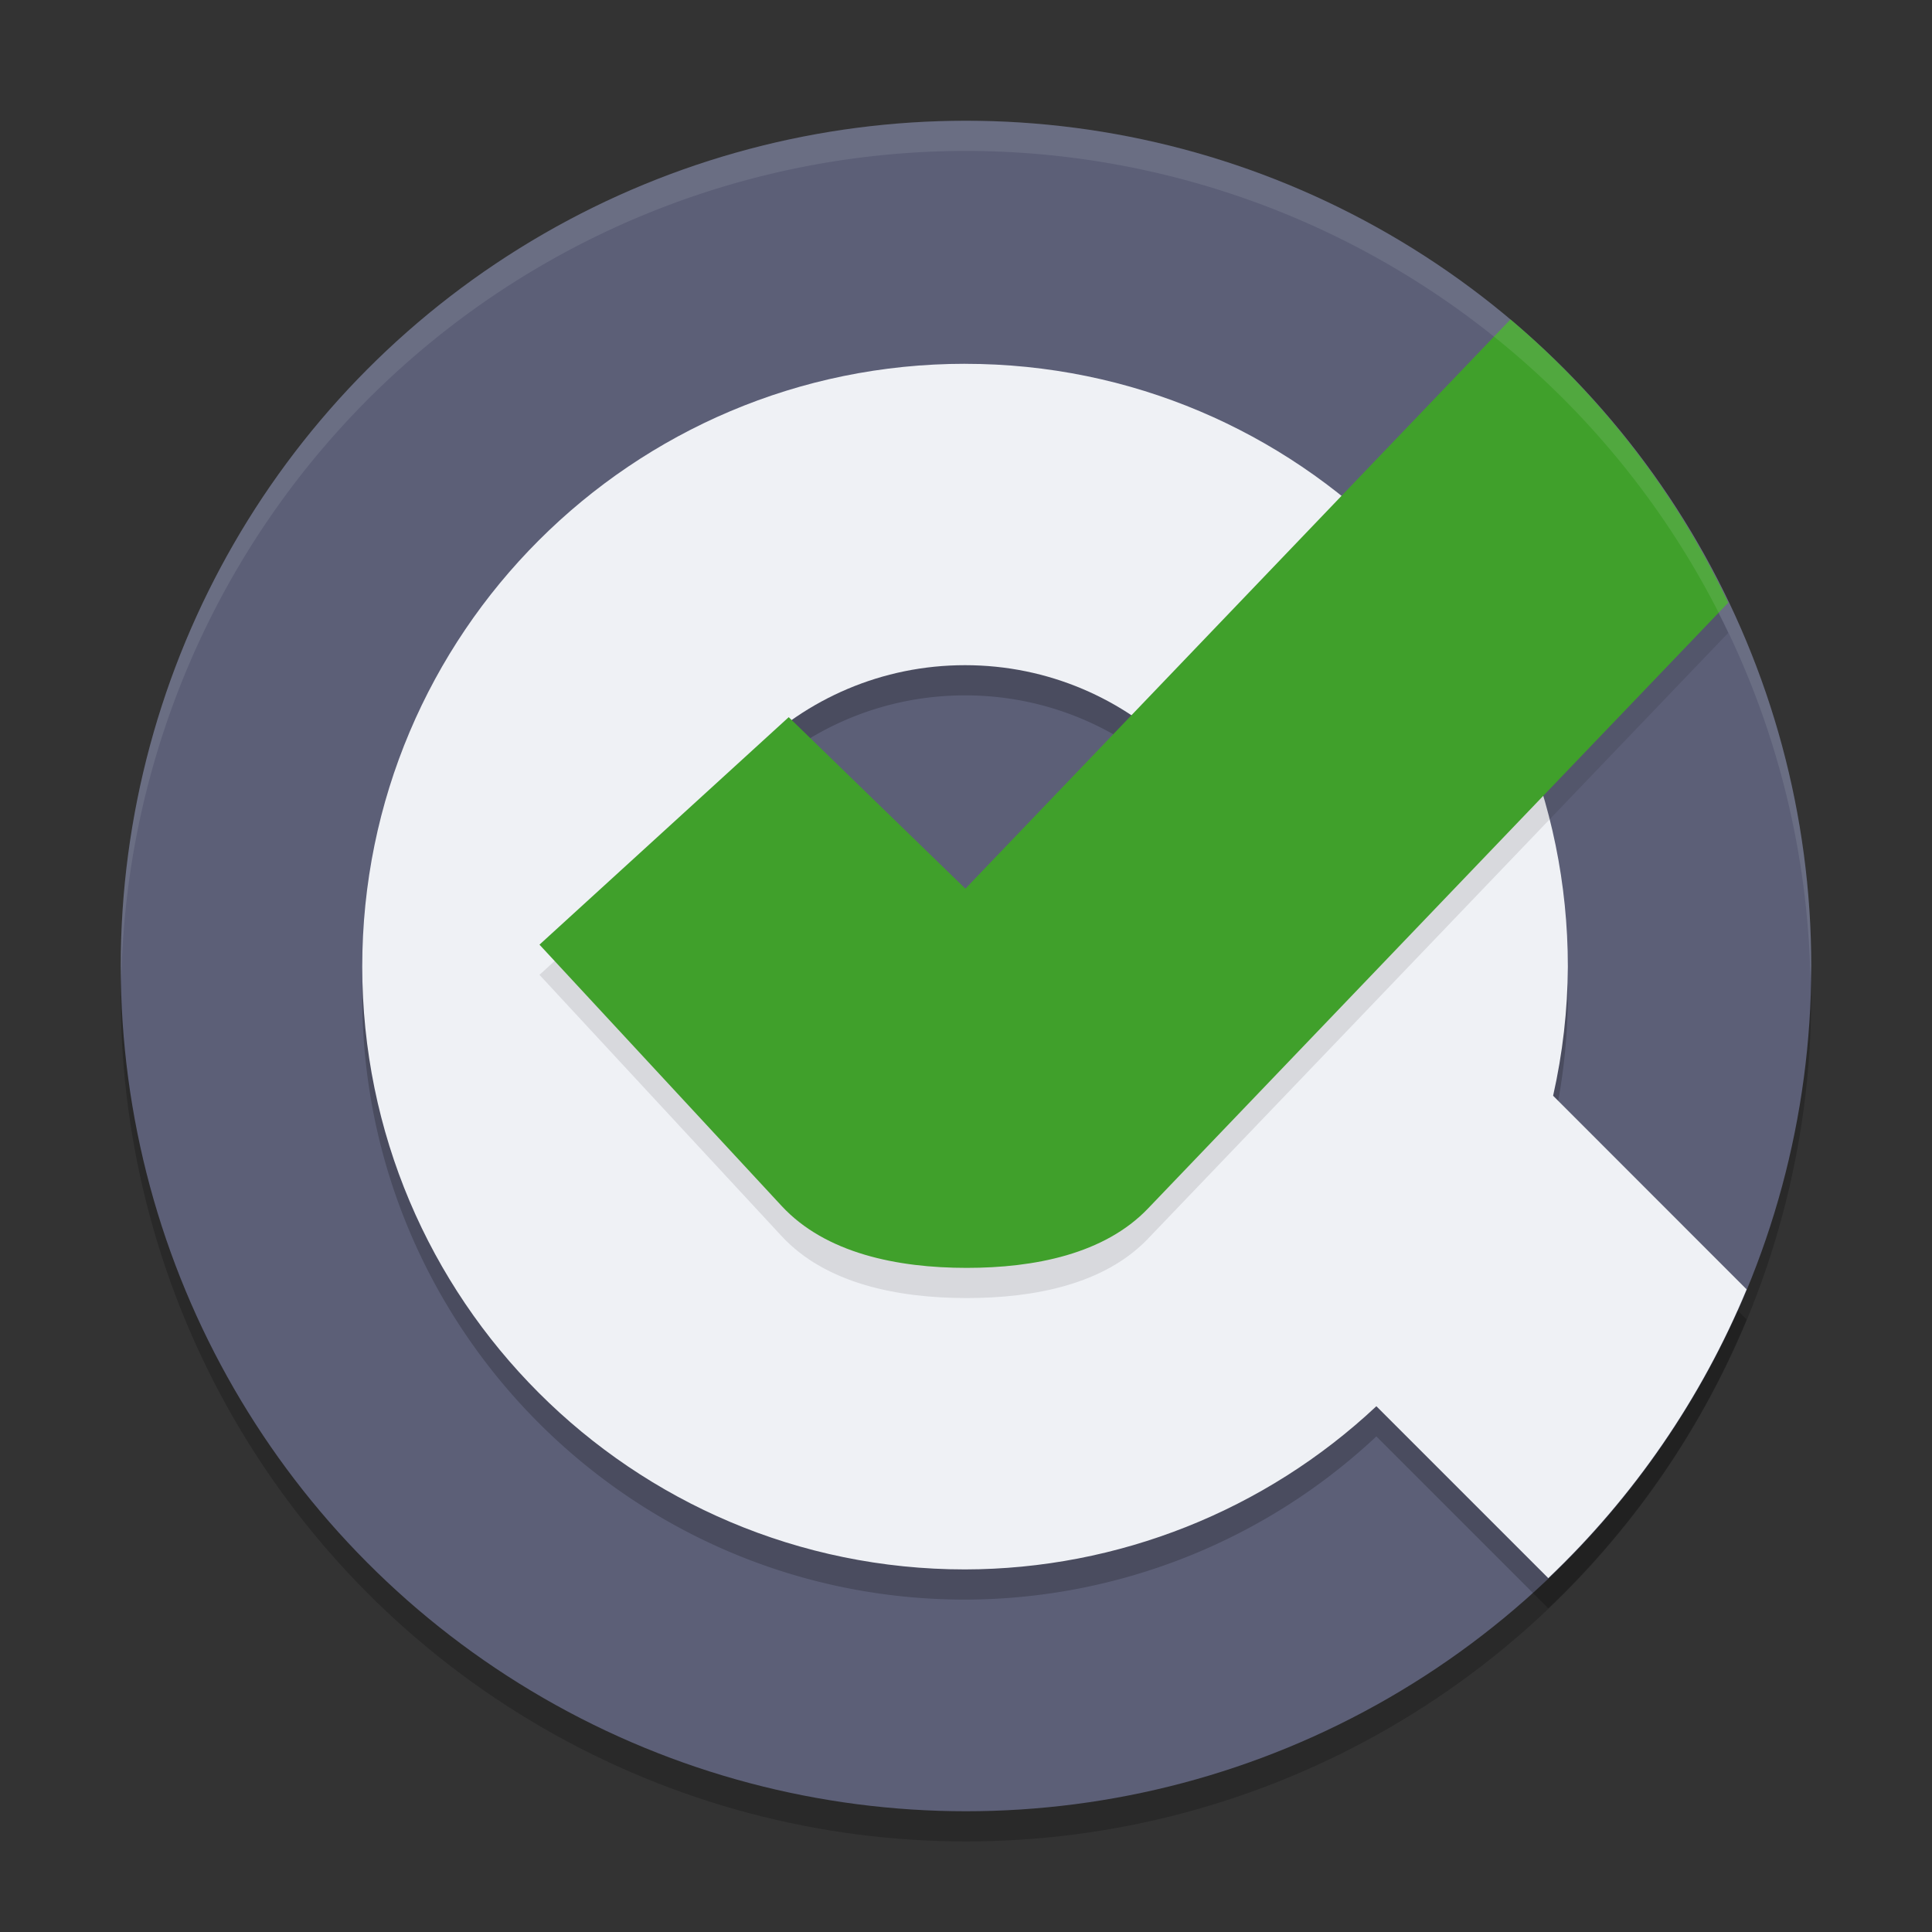 <svg xmlns="http://www.w3.org/2000/svg" width="64" height="64" version="1">
 <rect width="100%" height="100%" fill="#333333" stroke="none"/>
 <circle style="opacity:0.2" cx="32" cy="33" r="28"/>
 <circle style="fill:#5c5f77" cx="32" cy="32" r="28"/>
 <path style="opacity:0.2" d="M 31.969,13.051 C 20.94,13.051 12,21.991 12,33.02 c 0,11.028 8.94,19.969 19.969,19.969 5.063,-0.009 9.933,-1.943 13.625,-5.406 l 5.695,5.695 a 28,28 0 0 0 6.57,-9.566 l -6.41,-6.414 c 0.316,-1.405 0.481,-2.838 0.488,-4.277 0,-11.028 -8.94,-19.969 -19.969,-19.969 z m 0,9.984 c 5.514,0 9.984,4.47 9.984,9.984 0,5.514 -4.47,9.984 -9.984,9.984 -5.514,0 -9.984,-4.47 -9.984,-9.984 0,-5.514 4.47,-9.984 9.984,-9.984 z"/>
 <path style="fill:#eff1f5" d="M 31.969,12.051 C 20.94,12.051 12,20.991 12,32.02 c 0,11.028 8.94,19.969 19.969,19.969 5.063,-0.009 9.933,-1.943 13.625,-5.406 l 5.695,5.695 c 2.834,-2.695 5.072,-5.954 6.57,-9.566 l -6.41,-6.414 c 0.316,-1.405 0.481,-2.838 0.488,-4.277 0,-11.028 -8.94,-19.969 -19.969,-19.969 z m 0,9.984 c 5.514,0 9.984,4.47 9.984,9.984 0,5.514 -4.037,7.755 -9.551,7.755 -5.514,0 -10.418,-2.241 -10.418,-7.755 0,-5.514 4.47,-9.984 9.984,-9.984 z"/>
 <path style="opacity:0.1" d="M 50.035,11.582 31.98,30.438 l -5.853,-5.681 -8.256,7.536 8.023,8.657 C 27.347,42.517 29.722,43 32.023,43 c 2.248,0 4.56,-0.457 6.004,-1.965 L 57.25,20.965 c -1.709,-3.606 -4.169,-6.805 -7.215,-9.383 z"/>
 <path style="fill:#40a02b" d="M 50.035,10.582 31.98,29.438 l -5.853,-5.681 -8.256,7.536 8.023,8.657 C 27.347,41.517 29.722,42 32.023,42 c 2.248,0 4.56,-0.457 6.004,-1.965 L 57.25,19.965 c -1.709,-3.606 -4.169,-6.805 -7.215,-9.383 z"/>
 <path style="opacity:0.1;fill:#eff1f5" d="M 32 4 A 28 28 0 0 0 4 32 A 28 28 0 0 0 4.018 32.492 A 28 28 0 0 1 32 5 A 28 28 0 0 1 59.975 32.492 A 28 28 0 0 0 60 32 A 28 28 0 0 0 32 4 z"/>
</svg>
